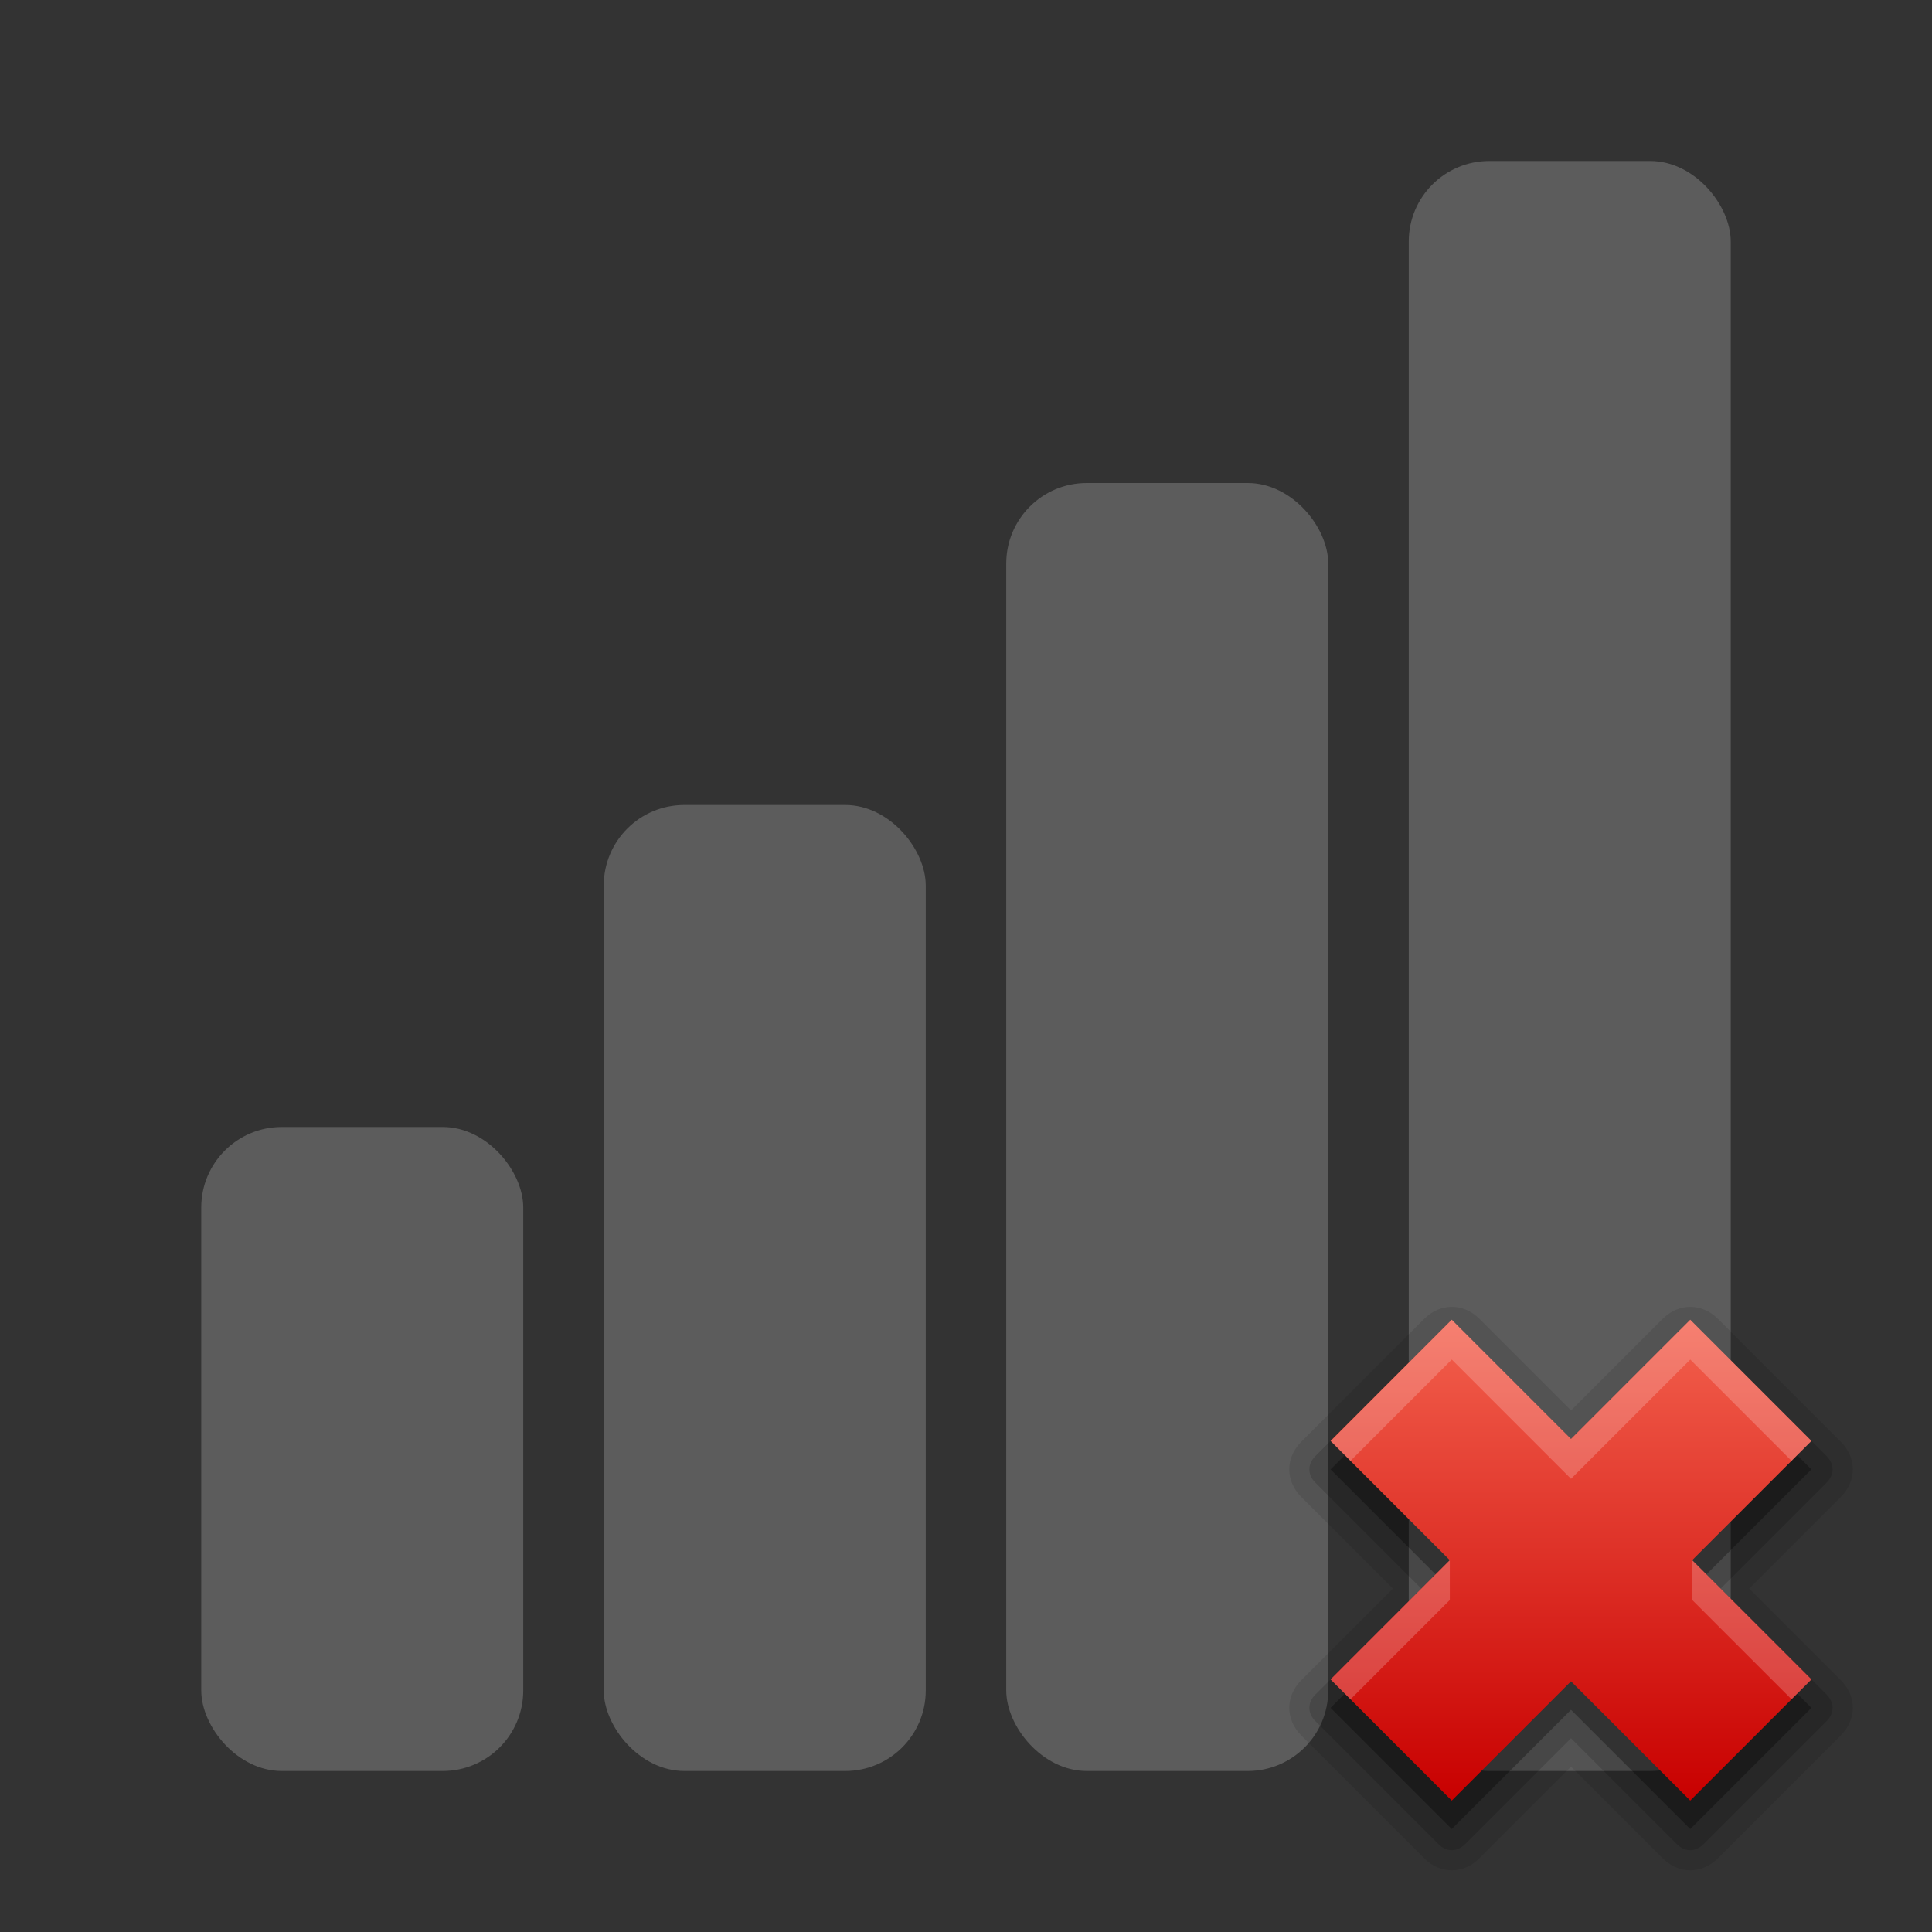 <svg height="96" width="96" xmlns="http://www.w3.org/2000/svg" xmlns:xlink="http://www.w3.org/1999/xlink"><rect width="100%" height="100%" fill="#333333" stroke="none"/><linearGradient id="a" gradientTransform="matrix(0 -3.01 2.979 0 45.299 122.58)" gradientUnits="userSpaceOnUse" x1="11" x2="18.939" y1="11" y2="11"><stop offset="0" stop-color="#c80000"/><stop offset="1" stop-color="#f3604d"/></linearGradient><g fill="#fff"><rect height="80" opacity=".2" rx="4" width="16" x="70" y="8"/><rect height="64" opacity=".2" rx="4" width="16" x="50" y="24"/><rect height="48" opacity=".2" rx="4" width="16" x="30" y="40"/><rect height="32" opacity=".2" rx="4" width="16" x="10" y="56"/></g><g fill-rule="evenodd"><path d="m70.762 65.538-6.099 6.099c-.8.8-.8 1.95 0 2.749l4.55 4.55-4.55 4.55c-.8.8-.8 1.95 0 2.749l6.1 6.1c.8.8 1.951.8 2.751 0l4.55-4.55 4.55 4.55c.8.8 1.951.8 2.751 0l6.101-6.101c.8-.8.8-1.949 0-2.749l-4.551-4.55 4.551-4.551c.8-.8.8-1.949 0-2.748l-6.1-6.1c-.799-.799-1.952-.799-2.752 0l-4.549 4.549-4.549-4.549c-.799-.799-1.952-.799-2.752.001z" opacity=".1"/><path d="m72.138 65.576-6.775 6.775c-.4.4-.4.923 0 1.323l5.263 5.263-5.263 5.263c-.4.4-.4.923 0 1.323l6.113 6.113c.4.4.923.4 1.323 0l5.263-5.263 5.263 5.263c.4.4.923.4 1.323 0l6.113-6.113c.4-.4.4-.923 0-1.323l-5.263-5.263 5.263-5.263c.4-.4.4-.924 0-1.324l-6.775-6.775-5.926 5.925z" opacity=".15"/><path d="m66.115 84.863 6.022 6.022 5.925-5.925 5.925 5.925 6.022-6.022-5.925-5.925 5.925-5.925-6.022-6.022-5.925 5.925-5.925-5.925-6.022 6.022 5.925 5.925z" opacity=".3"/><path d="m66.115 83.448 6.022 6.022 5.925-5.925 5.925 5.925 6.022-6.022-5.925-5.925 5.925-5.925-6.022-6.022-5.926 5.925-5.925-5.925-6.022 6.022 5.925 5.925z" fill="url(#a)"/><path d="m72.138 65.576-6.015 6.029.983.983 5.032-5.032 5.925 5.925 5.926-5.925 5.032 5.032.99-.99-6.022-6.022-5.926 5.925zm-.097 11.947-5.925 5.925.99.99 4.935-4.935zm12.045 0v1.98l4.935 4.935.99-.99z" fill="#fff" opacity=".2"/></g></svg>